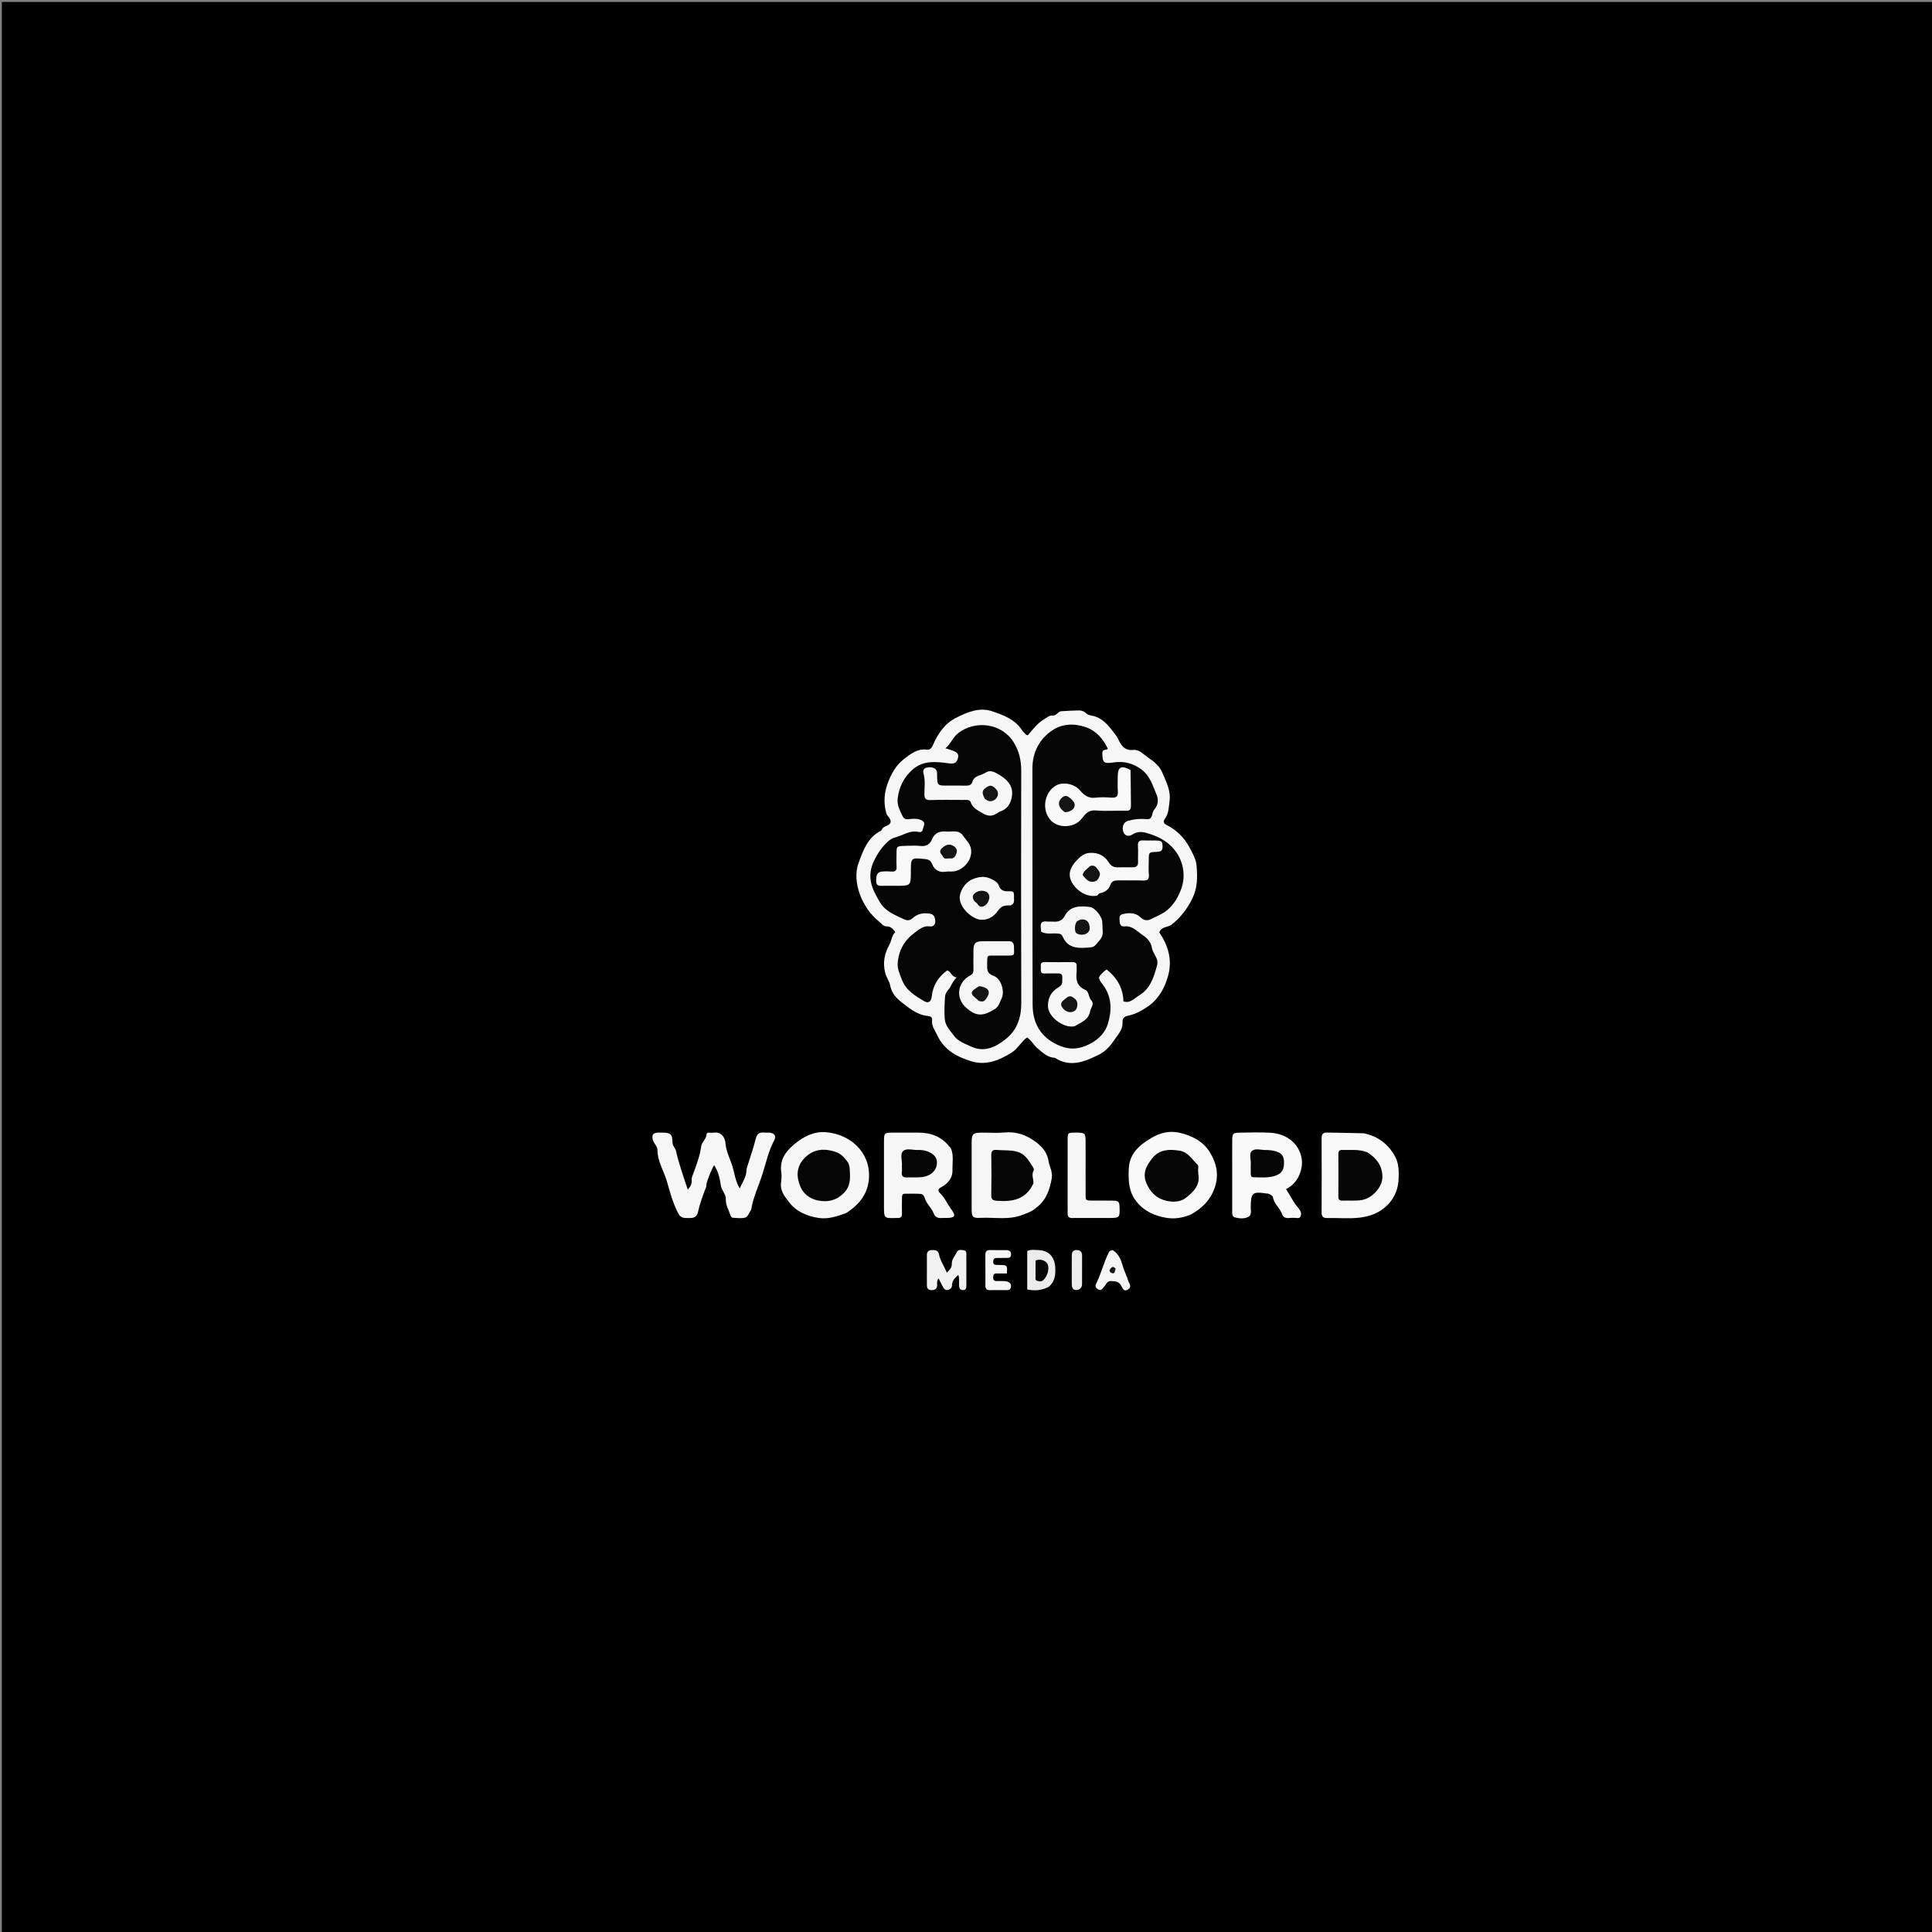 <svg version="1.1" id="Layer_1" xmlns="http://www.w3.org/2000/svg" xmlns:xlink="http://www.w3.org/1999/xlink" x="0px" y="0px"
	 width="100%" viewBox="0 0 2160 2160" enable-background="new 0 0 2160 2160" xml:space="preserve">
<rect x="0" y="0" width="2160" height="2160" fill="#808080" stroke="none"/>
<path fill="#000000" opacity="1" stroke="none" 
	d="
M1258,2162 
	C838.715,2162 420.43,2162 2.072,2162 
	C2.072,1442.131 2.072,722.263 2.072,2.197 
	C721.786,2.197 1441.571,2.197 2161.678,2.197 
	C2161.678,722 2161.678,1442 2161.678,2162 
	C1860.928,2162 1559.964,2162 1258,2162 
z"/>
<path fill="#F6F6F6" opacity="1" stroke="none" 
	d="
M1185.858,795.201 
	C1192.939,794.643 1199.254,794.489 1205.566,794.283 
	C1208.668,794.182 1211.478,794.869 1213.831,796.998 
	C1215.334,798.357 1216.967,799.459 1219.038,799.76 
	C1233.026,801.793 1240.27,812.426 1247.912,822.504 
	C1249.093,824.06 1249.924,825.901 1250.791,827.672 
	C1254.133,834.508 1258.135,839.413 1267.207,838.432 
	C1273.74,837.725 1278.569,843.564 1283.568,846.895 
	C1289.822,851.062 1296.604,856.773 1299.309,863.391 
	C1303.471,873.574 1309.285,883.7 1307.563,895.943 
	C1306.602,902.775 1306.722,909.49 1302.392,915.371 
	C1300.322,918.183 1300.607,920.535 1304.347,922.406 
	C1315.349,927.912 1324.067,936.563 1329.667,947.053 
	C1333.08,953.448 1337.228,960.421 1337.808,967.995 
	C1338.739,980.162 1339.076,991.949 1333.335,1003.943 
	C1327.594,1015.939 1320.101,1025.544 1309.961,1033.658 
	C1305.676,1037.088 1298.608,1035.588 1296.118,1042.477 
	C1305.821,1056.665 1310.83,1072.716 1306.125,1090.381 
	C1302.347,1104.568 1295.21,1117.286 1282.842,1125.637 
	C1276.728,1129.766 1269.905,1133.68 1262.43,1135.246 
	C1257.591,1136.26 1254.727,1137.564 1254.98,1143.437 
	C1255.329,1151.531 1249.248,1157.386 1245.289,1163.48 
	C1241.195,1169.782 1235.129,1175.947 1228.474,1179.212 
	C1212.898,1186.853 1196.526,1193.886 1179.321,1182.622 
	C1171.014,1182.391 1165.636,1176.654 1159.841,1171.941 
	C1155.63,1168.517 1153.292,1163.171 1148.225,1159.885 
	C1141.698,1164.574 1138.063,1172.343 1131.023,1176.802 
	C1117.185,1185.567 1102.22,1191.451 1086.264,1186.604 
	C1070.492,1181.812 1055.722,1174.345 1047.974,1157.599 
	C1045.339,1151.906 1041.168,1147.161 1042.09,1140.302 
	C1042.492,1137.308 1039.926,1136.043 1037.678,1135.876 
	C1029.058,1135.236 1021.637,1130.892 1015.35,1126.157 
	C1007.049,1119.905 997.651,1114.029 995.281,1101.861 
	C994.379,1097.23 990.941,1092.656 989.659,1087.586 
	C986.838,1076.435 988.749,1066.116 994.351,1056.203 
	C996.914,1051.67 996.798,1045.895 1000.906,1042.158 
	C998.413,1038.162 995.613,1035.625 990.769,1035.649 
	C987.159,1035.667 985.26,1032.142 982.698,1030.168 
	C964.415,1016.076 951.983,986.175 959.865,964.841 
	C965.017,950.899 969.956,936.276 984.828,928.815 
	C985.347,928.554 985.74,927.861 985.994,927.283 
	C987.907,922.939 994.496,923.779 995.623,919.338 
	C996.639,915.334 991.933,912.986 990.836,908.94 
	C987.386,896.22 988.671,884.728 993.706,872.48 
	C997.621,862.958 1002.713,854.763 1010.477,848.771 
	C1017.756,843.154 1025.314,836.854 1035.864,838.087 
	C1039.219,838.479 1041.312,837.115 1042.985,833.171 
	C1048.337,820.556 1056.074,809.104 1068.519,802.71 
	C1081.085,796.254 1094.961,790.43 1109.089,795.162 
	C1121.693,799.384 1134.868,804.233 1142.79,816.598 
	C1144.012,818.506 1145.917,819.981 1147.543,821.62 
	C1147.743,821.821 1148.174,821.792 1149.096,822.014 
	C1154.464,815.939 1159.375,808.976 1166.799,804.468 
	C1170.202,802.401 1172.998,799.58 1177.44,799.894 
	C1180.791,800.13 1182.235,796.505 1185.858,795.201 
z"/>
<path fill="#F6F6F6" opacity="1" stroke="none" 
	d="
M806.71,1268.519 
	C809.883,1271.547 810.842,1275.061 811.091,1278.156 
	C811.947,1288.77 817.598,1297.833 819.957,1307.877 
	C821.586,1314.81 822.941,1321.717 826.997,1328.63 
	C830.202,1321.644 834.401,1315.763 834.609,1308.233 
	C834.654,1306.609 835.237,1304.976 835.724,1303.395 
	C838.81,1293.378 842.412,1283.488 844.873,1273.322 
	C846.292,1267.458 849.158,1265.644 854.629,1266.252 
	C856.604,1266.471 858.643,1266.107 860.617,1266.33 
	C865.95,1266.932 868.132,1270.109 865.514,1275.023 
	C859.329,1286.635 856.533,1299.531 852.7,1311.792 
	C848.792,1324.289 843.079,1336.232 840.422,1349.123 
	C840.155,1350.422 840.135,1351.899 839.471,1352.964 
	C837.628,1355.919 836.035,1360.306 833.374,1361.182 
	C829.173,1362.564 824.176,1361.667 819.527,1361.48 
	C817.66,1361.405 816.884,1359.629 816.386,1358.042 
	C814.614,1352.394 811.205,1347.3 811.518,1340.938 
	C811.804,1335.13 806.726,1331.071 805.895,1325.251 
	C804.776,1317.417 802.946,1309.521 798.403,1302.685 
	C795.555,1307.077 790.176,1320.557 789.771,1324.313 
	C789.665,1325.301 789.761,1326.374 789.404,1327.263 
	C785.727,1336.425 782.535,1345.758 780.233,1355.347 
	C778.476,1362.665 773.041,1361.719 767.724,1361.757 
	C762.754,1361.792 760.266,1360.641 757.553,1355.185 
	C752.057,1344.132 748.866,1332.211 745.596,1320.797 
	C742.237,1309.07 734.968,1298.42 735.054,1285.5 
	C735.079,1281.646 730.718,1278.258 729.775,1273.898 
	C728.672,1268.795 730.007,1266.665 735.16,1266.309 
	C736.818,1266.194 738.49,1266.278 740.156,1266.288 
	C749.401,1266.34 751.783,1267.772 751.8,1276.877 
	C751.808,1281.239 754.955,1283.143 755.735,1286.62 
	C759.032,1301.33 764.143,1315.511 768.937,1329.957 
	C771.638,1326.834 773.809,1323.829 773.274,1319.312 
	C773.02,1317.161 774.108,1314.763 774.901,1312.59 
	C778.598,1302.462 782.525,1292.397 783.94,1281.618 
	C784.611,1276.508 789.775,1273.507 789.938,1268.161 
	C789.986,1266.606 791.544,1266.125 792.914,1266.336 
	C797.354,1267.019 802.144,1264.602 806.71,1268.519 
z"/>
<path fill="#F6F6F6" opacity="1" stroke="none" 
	d="
M1158.305,1350.412 
	C1153.554,1354.573 1148.558,1356.151 1143.316,1358.199 
	C1127.699,1364.301 1111.836,1360.78 1096.136,1361.583 
	C1087.449,1362.028 1086.333,1360.486 1086.312,1351.944 
	C1086.251,1326.971 1086.248,1301.999 1086.312,1277.027 
	C1086.335,1267.772 1087.88,1266.364 1097.528,1266.302 
	C1106.185,1266.246 1114.904,1266.942 1123.483,1266.123 
	C1133.9,1265.128 1143.832,1267.792 1151.972,1272.719 
	C1161.192,1278.299 1170.218,1285.365 1172.288,1298.082 
	C1173.313,1304.379 1177.101,1310.295 1175.914,1317.101 
	C1173.69,1329.851 1169.903,1341.839 1158.305,1350.412 
z"/>
<path fill="#F9F9F9" opacity="1" stroke="none" 
	d="
M1451.352,1350.27 
	C1453.092,1352.778 1454.647,1354.529 1454.549,1357.114 
	C1454.432,1360.212 1453.618,1362.177 1449.856,1361.761 
	C1446.894,1361.434 1443.848,1361.488 1440.871,1361.748 
	C1436.997,1362.086 1434.426,1360.647 1433.185,1356.995 
	C1430.959,1350.446 1424.525,1346.259 1423.325,1339.071 
	C1422.912,1336.599 1420.29,1335.696 1418.23,1334.638 
	C1417.675,1334.354 1416.92,1334.474 1416.261,1334.376 
	C1400.022,1331.952 1398.476,1333.333 1398.339,1349.965 
	C1398.308,1353.814 1399.794,1358.619 1395.24,1360.704 
	C1390.63,1362.815 1385.314,1362.332 1380.557,1361.071 
	C1377.163,1360.172 1377.617,1356.352 1377.621,1353.335 
	C1377.643,1337.341 1377.631,1321.346 1377.631,1305.352 
	C1377.631,1295.022 1377.525,1284.691 1377.669,1274.363 
	C1377.767,1267.268 1378.64,1266.41 1385.75,1266.336 
	C1397.411,1266.215 1409.112,1265.711 1420.728,1266.446 
	C1437.143,1267.484 1452.368,1277.303 1455.312,1295.53 
	C1456.925,1305.519 1452.574,1322.215 1437.775,1329.422 
	C1442.362,1336.109 1445.488,1343.576 1451.352,1350.27 
z"/>
<path fill="#F6F6F6" opacity="1" stroke="none" 
	d="
M1025.736,1266.29 
	C1040.617,1266.129 1052.453,1270.634 1061.326,1281.775 
	C1061.948,1282.555 1062.859,1283.194 1063.229,1284.07 
	C1066.572,1291.971 1064.589,1300.442 1064.882,1308.519 
	C1065.167,1316.38 1060.018,1323.439 1052.328,1327.264 
	C1048.492,1329.172 1048.38,1331.489 1051.073,1334.074 
	C1056.616,1339.395 1059.391,1346.596 1063.937,1352.63 
	C1069.004,1359.355 1067.348,1361.482 1059.049,1361.7 
	C1056.72,1361.761 1054.372,1361.532 1052.061,1361.747 
	C1048.151,1362.111 1045.111,1360.051 1044.027,1357.005 
	C1041.672,1350.384 1035.751,1345.947 1033.821,1339.281 
	C1033.054,1336.634 1031.513,1334.945 1029.203,1334.805 
	C1023.247,1334.444 1017.257,1334.49 1011.286,1334.617 
	C1008.634,1334.673 1008.435,1336.947 1008.419,1338.984 
	C1008.371,1344.977 1008.298,1350.971 1008.399,1356.962 
	C1008.456,1360.34 1007.025,1361.901 1003.656,1361.704 
	C1002.992,1361.666 1002.324,1361.687 1001.659,1361.712 
	C988.51,1362.21 988.295,1362.011 988.292,1348.888 
	C988.287,1324.583 988.253,1300.279 988.31,1275.975 
	C988.331,1266.785 988.762,1266.387 997.812,1266.308 
	C1006.8,1266.229 1015.79,1266.29 1025.736,1266.29 
z"/>
<path fill="#F8F8F8" opacity="1" stroke="none" 
	d="
M1524.624,1267.03 
	C1541.048,1270.383 1552.344,1279.476 1559.785,1293.114 
	C1563.945,1300.742 1564.013,1309.552 1563.647,1318.094 
	C1563.016,1332.812 1556.526,1344.446 1544.389,1352.867 
	C1536.99,1358 1528.26,1360.407 1519.781,1361.364 
	C1507.965,1362.698 1495.882,1361.531 1483.922,1361.783 
	C1479.074,1361.885 1477.551,1359.989 1477.572,1355.356 
	C1477.692,1327.768 1477.694,1300.179 1477.571,1272.591 
	C1477.55,1267.909 1479.178,1266.098 1483.975,1266.224 
	C1497.252,1266.573 1510.538,1266.564 1524.624,1267.03 
z"/>
<path fill="#F7F7F7" opacity="1" stroke="none" 
	d="
M945.918,1356.28 
	C935.613,1359.974 926.004,1363.217 915.566,1361.71 
	C901.878,1359.734 889.753,1354.391 881.448,1343.116 
	C879.219,1340.089 876.61,1336.91 874.996,1333.325 
	C873.508,1330.022 872.679,1326.608 873.136,1322.834 
	C873.613,1318.892 874.077,1314.791 873.512,1310.911 
	C871.54,1297.359 877.501,1288.151 887.572,1279.658 
	C898.228,1270.673 909.788,1264.668 923.529,1265.831 
	C950.13,1268.081 972.7,1287.506 971.585,1316.098 
	C970.894,1333.823 961.151,1346.559 945.918,1356.28 
z"/>
<path fill="#F8F8F8" opacity="1" stroke="none" 
	d="
M1331.262,1357.919 
	C1321.853,1361.822 1312.613,1363.065 1303.617,1361.486 
	C1290.934,1359.259 1279.534,1354.431 1270.813,1343.63 
	C1261.924,1332.621 1261.487,1320.639 1261.915,1307.566 
	C1262.503,1289.655 1273.609,1280.358 1287.377,1272.17 
	C1297.339,1266.246 1307.867,1263.93 1318.865,1266.467 
	C1332.712,1269.663 1345.358,1276.118 1352.894,1288.659 
	C1360.216,1300.845 1363.097,1313.977 1357.873,1328.453 
	C1353.009,1341.932 1343.936,1350.892 1331.262,1357.919 
z"/>
<path fill="#F5F5F5" opacity="1" stroke="none" 
	d="
M1204.581,1361.719 
	C1202.318,1361.718 1200.975,1361.612 1199.654,1361.735 
	C1195.476,1362.126 1193.365,1360.464 1193.606,1356.089 
	C1193.733,1353.763 1193.61,1351.424 1193.61,1349.092 
	C1193.608,1324.098 1193.556,1299.104 1193.641,1274.11 
	C1193.667,1266.451 1193.84,1266.447 1201.459,1266.285 
	C1202.791,1266.256 1204.127,1266.235 1205.458,1266.289 
	C1212.591,1266.578 1213.575,1267.375 1213.677,1274.405 
	C1213.835,1285.4 1213.719,1296.399 1213.719,1307.397 
	C1213.72,1316.728 1213.662,1326.059 1213.739,1335.39 
	C1213.795,1342.146 1213.873,1342.2 1220.948,1342.265 
	C1228.279,1342.333 1235.612,1342.198 1242.942,1342.303 
	C1250.918,1342.418 1251.512,1343.067 1251.719,1350.721 
	C1251.996,1361.016 1251.44,1361.664 1241.502,1361.707 
	C1229.505,1361.76 1217.508,1361.719 1204.581,1361.719 
z"/>
<path fill="#F1F1F1" opacity="1" stroke="none" 
	d="
M1043.552,1397.604 
	C1047.615,1397.496 1049.282,1399.788 1049.809,1402.386 
	C1051.266,1409.57 1055.537,1415.382 1058.566,1422.864 
	C1061.789,1419.6 1064.335,1417.157 1064.154,1412.768 
	C1063.95,1407.802 1067.734,1404.359 1069.565,1400.163 
	C1071.129,1396.579 1074.55,1397.524 1077.424,1397.778 
	C1080.783,1398.074 1080.373,1400.872 1080.385,1403.11 
	C1080.441,1414.421 1080.413,1425.732 1080.409,1437.043 
	C1080.408,1439.875 1080.158,1442.602 1076.281,1442.33 
	C1072.701,1442.079 1072.395,1439.448 1072.236,1436.619 
	C1072.037,1433.09 1072.942,1429.475 1071.359,1425.36 
	C1067.9,1428.795 1064.38,1431.445 1064.401,1436.754 
	C1064.413,1439.654 1062.284,1441.7 1059.492,1442.192 
	C1056.285,1442.756 1054.931,1440.174 1053.691,1437.77 
	C1052.359,1435.186 1051.021,1432.606 1049.262,1429.204 
	C1047.108,1432.305 1047.868,1434.879 1047.758,1437.224 
	C1047.574,1441.135 1045.144,1442.271 1041.794,1442.368 
	C1038.124,1442.474 1036.259,1440.684 1036.262,1436.967 
	C1036.275,1425.656 1036.275,1414.345 1036.266,1403.034 
	C1036.263,1398.579 1038.947,1397.396 1043.552,1397.604 
z"/>
<path fill="#F6F6F6" opacity="1" stroke="none" 
	d="
M1125.741,1397.638 
	C1130.053,1398.108 1130.655,1400.502 1130.236,1403.448 
	C1129.764,1406.77 1127.062,1406.282 1124.838,1406.352 
	C1121.188,1406.466 1117.533,1406.381 1113.881,1406.45 
	C1111.385,1406.497 1110.598,1408.076 1110.422,1410.337 
	C1110.23,1412.814 1111.327,1414.03 1113.7,1414.174 
	C1115.355,1414.274 1117.018,1414.241 1118.676,1414.288 
	C1126.186,1414.498 1126.186,1414.501 1125.703,1423.744 
	C1121.996,1423.744 1118.151,1423.796 1114.308,1423.727 
	C1111.335,1423.674 1110.364,1425.128 1110.358,1427.966 
	C1110.352,1430.771 1111.234,1432.312 1114.239,1432.26 
	C1117.226,1432.209 1120.227,1432.116 1123.201,1432.326 
	C1128.3,1432.686 1130.763,1434.908 1130.334,1438.526 
	C1129.821,1442.846 1126.507,1442.362 1123.537,1442.372 
	C1117.892,1442.392 1112.245,1442.28 1106.602,1442.407 
	C1103.233,1442.483 1101.707,1440.964 1101.702,1437.713 
	C1101.682,1426.092 1101.684,1414.47 1101.648,1402.849 
	C1101.637,1399.196 1103.13,1397.436 1107.036,1397.572 
	C1113.006,1397.779 1118.989,1397.625 1125.741,1397.638 
z"/>
<path fill="#ECECEC" opacity="1" stroke="none" 
	d="
M1172.418,1438.77 
	C1164.419,1442.802 1156.68,1443.326 1148.475,1441.661 
	C1148.475,1427.179 1148.475,1412.931 1148.475,1398.643 
	C1152.734,1396.671 1157.122,1397.501 1161.331,1397.657 
	C1173.034,1398.09 1179.392,1405.75 1179.83,1417.669 
	C1180.125,1425.668 1179.407,1432.781 1172.418,1438.77 
z"/>
<path fill="#F5F5F5" opacity="1" stroke="none" 
	d="
M1244.073,1397.643 
	C1250.759,1401.766 1253.319,1408.569 1255.045,1414.756 
	C1256.712,1420.729 1259.672,1426.058 1261.358,1431.923 
	C1262.305,1435.217 1265.884,1438.467 1261.349,1441.545 
	C1256.241,1445.012 1254.726,1439.491 1253.388,1437.162 
	C1250.669,1432.431 1246.901,1432.566 1242.459,1432.239 
	C1237.418,1431.867 1236.891,1436.183 1234.403,1438.479 
	C1232.452,1440.279 1231.572,1444.064 1227.354,1441.35 
	C1223.674,1438.982 1224.783,1436.729 1226.169,1433.822 
	C1231.369,1422.92 1234.141,1411.038 1239.656,1400.239 
	C1240.588,1398.414 1241.758,1397.932 1244.073,1397.643 
z"/>
<path fill="#ECECEC" opacity="1" stroke="none" 
	d="
M1198.234,1423.787 
	C1198.24,1416.532 1198.18,1410.229 1198.279,1403.928 
	C1198.336,1400.324 1199.223,1397.339 1203.882,1397.557 
	C1207.991,1397.748 1209.81,1399.743 1209.784,1403.823 
	C1209.715,1414.437 1209.742,1425.052 1209.761,1435.666 
	C1209.769,1439.722 1207.146,1441.888 1203.769,1442.227 
	C1199.508,1442.655 1198.29,1439.383 1198.25,1435.686 
	C1198.211,1432.038 1198.237,1428.389 1198.234,1423.787 
z"/>
<path fill="#060606" opacity="1" stroke="none" 
	d="
M1232.408,841.202 
	C1232.507,853.049 1233.821,853.984 1245.206,852.382 
	C1256.318,850.819 1266.15,853.025 1275.693,859.94 
	C1285.894,867.333 1288.798,878.462 1293.17,888.706 
	C1295.112,893.257 1295.185,899.852 1290.742,904.746 
	C1288.969,906.698 1288.554,909.489 1287.811,912.051 
	C1287.003,914.835 1285.143,916.168 1281.828,915.828 
	C1274.843,915.11 1267.904,915.804 1261.094,917.656 
	C1256.282,918.965 1253.84,924.876 1255.977,930.268 
	C1257.54,934.214 1261.501,935.842 1265.987,932.991 
	C1273.099,928.473 1279.171,930.202 1286.578,932.714 
	C1297.265,936.339 1305.988,941.372 1313.224,950.272 
	C1322.967,962.257 1325.979,979.096 1320.675,993.669 
	C1317.219,1003.164 1312.459,1011.266 1304.718,1017.715 
	C1299.352,1022.187 1292.778,1024.494 1286.721,1027.608 
	C1283.405,1029.313 1279.282,1029.682 1275.21,1025.64 
	C1270.89,1021.352 1264.429,1020.145 1257.704,1021.467 
	C1253.963,1022.203 1251.35,1022.451 1251.598,1027.104 
	C1251.818,1031.219 1251.575,1036.281 1257.168,1035.711 
	C1266.385,1034.771 1271.489,1041.601 1277.815,1045.667 
	C1282.55,1048.711 1286.849,1053.319 1287.851,1059.714 
	C1288.904,1066.444 1295.734,1071.447 1293.659,1079.153 
	C1290.073,1092.471 1285.936,1105.79 1273.183,1113.146 
	C1268.207,1116.016 1263.859,1122.101 1256.011,1119.548 
	C1255.635,1104.88 1248.924,1093.16 1237.305,1083.932 
	C1236.38,1084.557 1235.508,1084.993 1234.827,1085.633 
	C1227.461,1092.557 1226.919,1092.988 1232.869,1100.739 
	C1243.388,1114.441 1243.086,1130.043 1238.62,1144.633 
	C1235.075,1156.216 1225.566,1164.72 1213.154,1169.515 
	C1202.512,1173.626 1193.292,1173.09 1182.956,1168.42 
	C1163.136,1159.467 1154.553,1143.718 1154.481,1123.236 
	C1154.171,1035.305 1154.469,947.373 1154.251,859.442 
	C1154.205,840.973 1162.059,826.282 1176.454,816.536 
	C1187.093,809.333 1200.412,808.376 1213.473,812.829 
	C1225.735,817.009 1233.105,825.841 1238.595,837.067 
	C1237.128,839.161 1233.152,836.945 1232.408,841.202 
z"/>
<path fill="#050505" opacity="1" stroke="none" 
	d="
M1062.071,1104.163 
	C1064.212,1099.979 1065.992,1096.471 1069.508,1092.699 
	C1063.748,1092.299 1063.564,1086.442 1059.073,1084.88 
	C1048.969,1092.046 1042.99,1101.761 1041.641,1114.288 
	C1041.033,1119.936 1037.963,1122.101 1033.183,1119.295 
	C1022.85,1113.228 1012.71,1107.185 1008.061,1094.647 
	C1005.878,1088.758 1003.195,1083.428 1003.645,1076.957 
	C1004.657,1062.394 1011.282,1050.983 1022.942,1042.517 
	C1027.898,1038.918 1032.549,1034.631 1039.805,1035.745 
	C1043.443,1036.303 1046.077,1033.364 1045.592,1029.297 
	C1045.17,1025.76 1044.677,1022.386 1039.711,1021.525 
	C1032.329,1020.246 1025.567,1021.658 1020.392,1026.458 
	C1016.78,1029.81 1013.38,1029.067 1010.501,1027.661 
	C1000.626,1022.837 989.982,1019.234 983.762,1008.737 
	C974.661,993.379 968.277,980.041 977.705,961.212 
	C981.572,953.489 986.135,946.91 992.354,941.136 
	C994.853,938.817 997.489,937.148 1000.716,936.309 
	C1009.46,934.035 1017.172,927.831 1027.163,930.159 
	C1031.878,931.257 1031.56,926.772 1032.75,923.728 
	C1034.27,919.84 1032.656,918.059 1029.603,916.74 
	C1025.145,914.815 1020.332,915.346 1015.792,915.846 
	C1011.574,916.311 1010.072,914.622 1008.45,911.209 
	C1005.622,905.259 1002.756,899.566 1003.621,892.595 
	C1005.197,879.89 1010.381,869.262 1019.992,860.649 
	C1032.205,849.704 1046.532,851.519 1060.876,853.426 
	C1066.917,854.229 1069.517,852.992 1071.008,847.57 
	C1072.189,843.277 1070.392,840.933 1064.377,838.943 
	C1062.288,838.252 1060.19,837.587 1056.959,836.543 
	C1063.285,831.374 1065.203,824.264 1071.553,819.426 
	C1090.854,804.721 1120.438,808.736 1133.403,830.036 
	C1139.52,840.086 1141.745,850.278 1141.727,861.707 
	C1141.583,948.358 1141.492,1035.01 1141.787,1121.66 
	C1141.843,1137.859 1136.951,1151.65 1124.543,1161.589 
	C1113.368,1170.542 1100.701,1177.061 1085.562,1170.019 
	C1078.709,1166.832 1070.954,1164.123 1066.649,1158.118 
	C1062.513,1152.351 1056.772,1147.167 1056.21,1138.847 
	C1055.649,1130.531 1055.948,1122.37 1056.598,1114.124 
	C1056.914,1110.124 1059.439,1107.623 1062.071,1104.163 
z"/>
<path fill="#050505" opacity="1" stroke="none" 
	d="
M1155.425,1322.956 
	C1146.896,1341.417 1131.676,1343.794 1114.424,1342.475 
	C1109.666,1342.111 1108.161,1340.887 1108.252,1336.099 
	C1108.53,1321.444 1108.489,1306.778 1108.271,1292.121 
	C1108.204,1287.647 1109.056,1285.133 1114.219,1285.636 
	C1121.435,1286.339 1128.599,1285.577 1135.96,1287.271 
	C1146.24,1289.636 1150.052,1297.57 1154.958,1304.911 
	C1155.629,1305.917 1156.125,1307.836 1155.62,1308.7 
	C1152.938,1313.295 1155.54,1317.735 1155.425,1322.956 
z"/>
<path fill="#060606" opacity="1" stroke="none" 
	d="
M1398.336,1303.872 
	C1398.336,1302.582 1398.301,1302.246 1398.341,1301.918 
	C1398.969,1296.735 1395.879,1290.041 1399.802,1286.696 
	C1403.508,1283.535 1410.023,1285.802 1415.293,1285.743 
	C1418.576,1285.705 1421.961,1286.047 1425.138,1286.857 
	C1432.62,1288.764 1435.331,1291.795 1435.553,1299.198 
	C1435.794,1307.234 1433.174,1311.72 1426.705,1314.172 
	C1418.384,1317.325 1409.692,1316.255 1401.104,1316.168 
	C1399.119,1316.148 1398.369,1314.678 1398.367,1312.804 
	C1398.365,1310.146 1398.347,1307.487 1398.336,1303.872 
z"/>
<path fill="#060606" opacity="1" stroke="none" 
	d="
M1016.228,1316.321 
	C1010.565,1316.828 1007.368,1315.82 1008.291,1309.954 
	C1008.649,1307.679 1008.201,1305.289 1008.378,1302.971 
	C1008.802,1297.426 1005.894,1290.237 1009.866,1286.761 
	C1013.689,1283.415 1020.722,1285.916 1026.339,1285.708 
	C1029.995,1285.572 1033.547,1285.953 1037.082,1287.329 
	C1043.86,1289.969 1047.747,1294.065 1047.526,1300.159 
	C1047.305,1306.225 1044.185,1310.82 1038.711,1313.641 
	C1033.172,1316.495 1027.163,1316.388 1021.168,1316.323 
	C1019.836,1316.309 1018.503,1316.321 1016.228,1316.321 
z"/>
<path fill="#060606" opacity="1" stroke="none" 
	d="
M1528.827,1288.385 
	C1539.363,1295.075 1545.587,1303.885 1545.56,1315.903 
	C1545.536,1327.258 1534.292,1339.439 1522.97,1341.552 
	C1515.685,1342.912 1508.363,1342.013 1501.066,1342.332 
	C1497.804,1342.475 1496.275,1341.282 1496.299,1337.76 
	C1496.413,1321.786 1496.384,1305.811 1496.32,1289.837 
	C1496.308,1286.864 1497.565,1285.599 1500.471,1285.685 
	C1509.713,1285.96 1519.118,1284.457 1528.827,1288.385 
z"/>
<path fill="#050505" opacity="1" stroke="none" 
	d="
M914.132,1342.089 
	C901.014,1339.032 894.708,1330.287 892.347,1318.719 
	C890.111,1307.763 894.257,1298.424 902.905,1291.577 
	C910.629,1285.463 919.826,1284.192 929.248,1286.46 
	C938.501,1288.687 941.758,1291.075 947.684,1299.144 
	C950.008,1302.308 949.921,1306.435 950.154,1310.199 
	C950.664,1318.417 950.363,1326.477 944.15,1333.061 
	C936.067,1341.624 926.34,1344.575 914.132,1342.089 
z"/>
<path fill="#050505" opacity="1" stroke="none" 
	d="
M1339.65,1310.534 
	C1339.655,1311.735 1339.599,1312.078 1339.663,1312.398 
	C1342.22,1325.141 1334.176,1332.618 1325.604,1339.341 
	C1320.88,1343.047 1314.254,1343.9 1308.665,1343.277 
	C1297.307,1342.013 1288.832,1336.864 1282.89,1325.464 
	C1276.04,1312.321 1281.648,1303.045 1288.786,1294.302 
	C1296.369,1285.015 1307.52,1284.619 1318.901,1286.51 
	C1328.534,1288.109 1332.632,1296.254 1338.74,1301.996 
	C1340.718,1303.856 1338.974,1307.118 1339.65,1310.534 
z"/>
<path fill="#060606" opacity="1" stroke="none" 
	d="
M1157.811,1409.43 
	C1162.665,1406.596 1170.147,1409.614 1171.523,1414.083 
	C1173.282,1419.798 1170.719,1426.85 1166.74,1430.892 
	C1164.217,1433.455 1161.993,1432.538 1159.625,1432.004 
	C1156.971,1431.406 1157.806,1428.898 1157.775,1427.101 
	C1157.678,1421.496 1157.744,1415.889 1157.811,1409.43 
z"/>
<path fill="#141414" opacity="1" stroke="none" 
	d="
M1247.279,1418.561 
	C1246.265,1421.054 1246.532,1425.029 1242.526,1423.122 
	C1241.109,1422.448 1239.846,1420.643 1240.968,1419.14 
	C1242.412,1417.207 1244.294,1414.554 1247.279,1418.561 
z"/>
<path fill="#F9F9F9" opacity="1" stroke="none" 
	d="
M1263.972,860.903 
	C1264.295,874.749 1264.179,887.712 1264.412,900.67 
	C1264.488,904.859 1263.385,906.532 1258.893,906.421 
	C1247.6,906.14 1236.232,907.059 1225.017,906.086 
	C1216.801,905.373 1213.257,910.15 1209.221,915.369 
	C1201.213,925.724 1183.313,926.505 1174.598,916.949 
	C1164.169,905.513 1167.451,885.477 1180.97,878.046 
	C1188.697,873.799 1201.393,876.475 1207.307,883.495 
	C1211.877,888.92 1216.919,892.888 1224.909,891.824 
	C1230.787,891.042 1236.867,891.419 1242.831,891.747 
	C1247.832,892.022 1250.139,890.586 1249.758,885.134 
	C1249.342,879.181 1249.607,873.175 1249.677,867.194 
	C1249.792,857.425 1253.901,855.338 1263.972,860.903 
z"/>
<path fill="#F8F8F8" opacity="1" stroke="none" 
	d="
M1226.542,1001.317 
	C1213.48,1003.942 1200.399,993.293 1196.931,983.251 
	C1193.923,974.544 1198.511,967.495 1203.832,961.855 
	C1207.395,958.077 1211.64,953.964 1218.074,953.555 
	C1227.671,952.945 1234.891,956.549 1239.777,964.359 
	C1242.26,968.329 1245.203,969.772 1249.536,969.691 
	C1255.186,969.585 1260.839,969.613 1266.49,969.675 
	C1270.633,969.72 1272.502,967.903 1272.371,963.644 
	C1272.188,957.666 1272.653,951.655 1272.231,945.701 
	C1271.871,940.629 1274.006,939.331 1278.58,939.606 
	C1283.217,939.886 1287.891,939.518 1292.537,939.706 
	C1299.136,939.973 1299.498,940.698 1299.748,946.343 
	C1299.978,951.541 1297.226,952.246 1292.976,952.409 
	C1284.412,952.738 1284.399,952.921 1284.348,961.036 
	C1284.312,966.687 1283.947,972.374 1284.45,977.981 
	C1284.954,983.607 1282.456,984.588 1277.584,984.42 
	C1268.618,984.113 1259.632,984.462 1250.66,984.274 
	C1246.678,984.191 1242.992,984.837 1241.631,988.809 
	C1239.533,994.933 1235.125,997.541 1229.286,998.801 
	C1228.484,998.974 1227.9,1000.159 1226.542,1001.317 
z"/>
<path fill="#F7F7F7" opacity="1" stroke="none" 
	d="
M1187.57,1098.761 
	C1187.643,1096.286 1187.551,1094.613 1187.669,1092.956 
	C1187.915,1089.492 1186.276,1088.229 1182.938,1088.314 
	C1177.944,1088.442 1172.934,1088.136 1167.95,1088.388 
	C1163.195,1088.628 1163.49,1085.55 1163.687,1082.52 
	C1163.879,1079.55 1162.207,1075.52 1167.916,1075.619 
	C1178.24,1075.798 1188.57,1075.719 1198.896,1075.642 
	C1202.107,1075.618 1203.952,1076.595 1203.699,1080.182 
	C1203.536,1082.503 1203.909,1084.872 1203.635,1087.171 
	C1202.612,1095.753 1204.338,1102.724 1213.179,1106.589 
	C1217.929,1108.666 1216.616,1114.746 1219.888,1118.185 
	C1224.009,1122.516 1219.552,1126.418 1218.754,1130.68 
	C1216.914,1140.509 1208.828,1142.779 1202.168,1146.988 
	C1201.385,1147.483 1200.278,1147.551 1199.304,1147.642 
	C1188.44,1148.66 1171.309,1136.968 1171.597,1124.047 
	C1171.791,1115.329 1175.407,1108.735 1182.727,1104.257 
	C1184.769,1103.007 1186.731,1101.981 1187.57,1098.761 
z"/>
<path fill="#F5F5F5" opacity="1" stroke="none" 
	d="
M1163.916,1041.604 
	C1163.676,1039.375 1163.804,1038.028 1163.619,1036.724 
	C1162.845,1031.271 1165.49,1029.661 1170.472,1030.273 
	C1172.433,1030.513 1174.458,1030.192 1176.438,1030.334 
	C1182.504,1030.77 1187.051,1030.33 1190.701,1023.502 
	C1196.546,1012.569 1207.893,1012.662 1218.641,1013.998 
	C1224.025,1014.668 1231.853,1024.45 1232.301,1030.311 
	C1232.594,1034.142 1232.701,1038.106 1232.866,1041.852 
	C1233.167,1048.709 1228.688,1051.651 1225.464,1055.878 
	C1222.38,1059.922 1217.696,1059.191 1213.627,1059.553 
	C1203.023,1060.498 1193.1,1058.566 1188.374,1047.673 
	C1186.717,1043.855 1184.709,1043.868 1181.725,1043.654 
	C1175.866,1043.235 1169.864,1044.935 1163.916,1041.604 
z"/>
<path fill="#F8F8F8" opacity="1" stroke="none" 
	d="
M1012.225,945.664 
	C1018.509,945.664 1023.899,945.113 1029.125,945.805 
	C1035.418,946.639 1039.854,943.602 1041.775,938.835 
	C1045.001,930.826 1050.678,929.075 1058.131,929.678 
	C1064.492,930.192 1071.81,927.34 1076.516,934.098 
	C1079.824,938.851 1084.463,942.939 1085.55,948.946 
	C1087.857,961.69 1075.685,975.084 1062.704,974.385 
	C1060.73,974.279 1058.703,974.301 1056.76,974.624 
	C1049.765,975.79 1044.454,972.034 1042.396,966.592 
	C1040.524,961.643 1037.72,960.76 1033.732,960.372 
	C1018.348,958.876 1018.345,958.914 1018.344,974.244 
	C1018.344,990.337 1018.344,990.337 1001.923,990.337 
	C996.606,990.337 991.286,990.238 985.972,990.368 
	C982.199,990.461 979.65,989.872 979.566,985.103 
	C979.446,978.262 980.8,975.053 985.675,974.466 
	C989.28,974.032 992.99,974.126 996.626,974.382 
	C1000.746,974.671 1002.709,973.476 1002.4,968.939 
	C1002.063,963.977 1002.294,958.974 1002.333,953.989 
	C1002.394,946.007 1002.413,946.007 1012.225,945.664 
z"/>
<path fill="#F6F6F6" opacity="1" stroke="none" 
	d="
M1117.435,907.47 
	C1109.13,913.448 1105.068,913.083 1097.302,908.499 
	C1092.137,905.451 1087.31,902.999 1085.18,896.681 
	C1084.18,893.712 1080.063,894.336 1077.066,894.341 
	C1064.753,894.357 1052.432,894.076 1040.131,894.472 
	C1034.751,894.645 1033.5,892.799 1033.498,887.721 
	C1033.496,880.142 1034.703,872.495 1032.504,864.928 
	C1031.653,861.998 1032.297,858.903 1036.338,858.15 
	C1042.403,857.02 1046.809,858.894 1047.574,863.149 
	C1047.807,864.442 1047.653,865.804 1047.687,867.134 
	C1047.972,878.311 1047.973,878.312 1059.567,878.314 
	C1066.223,878.315 1072.881,878.2 1079.533,878.358 
	C1083.147,878.444 1086.02,877.957 1087.228,873.885 
	C1089.358,866.7 1097.075,867.135 1101.994,863.82 
	C1107.474,860.126 1112.964,863.634 1118.358,866.976 
	C1127.085,872.383 1132.825,879.439 1131.418,889.677 
	C1130.368,897.316 1126.991,904.702 1117.435,907.47 
z"/>
<path fill="#F5F5F5" opacity="1" stroke="none" 
	d="
M1133.582,1056.807 
	C1133.679,1058.366 1133.683,1059.033 1133.69,1059.699 
	C1133.777,1068.326 1135.006,1068.376 1125.092,1068.356 
	C1121.093,1068.348 1117.094,1068.335 1113.095,1068.358 
	C1103.019,1068.418 1103.857,1067.102 1103.635,1078.235 
	C1103.519,1084.113 1103.564,1088.564 1110.951,1091.06 
	C1119.239,1093.862 1123.751,1108.576 1119.682,1116.516 
	C1117.563,1120.649 1116.953,1125.298 1111.824,1128.425 
	C1098.78,1136.38 1091.314,1136.553 1080.064,1126.57 
	C1068.076,1115.934 1070.229,1098.181 1084.747,1090.545 
	C1087.791,1088.943 1088.299,1087.032 1088.302,1084.285 
	C1088.311,1076.953 1088.224,1069.621 1088.331,1062.291 
	C1088.444,1054.522 1090.529,1052.422 1098.314,1052.334 
	C1107.644,1052.227 1116.976,1052.329 1126.307,1052.297 
	C1129.348,1052.286 1132.459,1051.997 1133.582,1056.807 
z"/>
<path fill="#F6F6F6" opacity="1" stroke="none" 
	d="
M1129.781,1012.294 
	C1123.542,1012.037 1119.566,1012.655 1115.766,1018.194 
	C1111.651,1024.192 1104.97,1028.971 1096.362,1028.293 
	C1087.61,1027.603 1073.185,1015.881 1072.958,1003.703 
	C1072.842,997.474 1078.101,986.67 1087.61,982.843 
	C1095.172,979.8 1101.832,979.22 1109.151,983.168 
	C1112.466,984.956 1115.468,986.421 1116.779,990.191 
	C1118.393,994.834 1121.55,996.571 1126.645,996.457 
	C1133.648,996.3 1133.733,996.73 1133.652,1003.576 
	C1133.615,1006.743 1134.677,1010.419 1129.781,1012.294 
z"/>
<path fill="#141414" opacity="1" stroke="none" 
	d="
M1190.279,907.915 
	C1182.459,902.334 1181.943,895.89 1188.281,890.978 
	C1189.239,890.236 1190.708,889.95 1191.972,889.852 
	C1194.251,889.675 1201.032,895.954 1201.44,898.802 
	C1201.975,902.529 1199.994,904.981 1196.726,906.57 
	C1194.922,907.448 1193.118,908.215 1190.279,907.915 
z"/>
<path fill="#141414" opacity="1" stroke="none" 
	d="
M1223.394,985.633 
	C1216.962,987.043 1214.376,982.721 1211.243,979.45 
	C1210.828,979.016 1210.382,978.204 1210.512,977.719 
	C1211.586,973.725 1215.307,971.683 1217.879,968.973 
	C1219.48,967.285 1223.719,967.16 1225.837,970.084 
	C1227.888,972.915 1231.075,975.619 1229.176,979.808 
	C1228.101,982.18 1227.185,984.825 1223.394,985.633 
z"/>
<path fill="#141414" opacity="1" stroke="none" 
	d="
M1200.462,1115.666 
	C1204.984,1118.501 1204.847,1122.343 1204.158,1125.921 
	C1203.454,1129.574 1200.383,1131.49 1196.881,1131.589 
	C1192.562,1131.71 1189.339,1129.034 1187.157,1125.58 
	C1185.171,1122.436 1187.155,1119.596 1189.572,1117.893 
	C1192.506,1115.825 1195.198,1111.355 1200.462,1115.666 
z"/>
<path fill="#141414" opacity="1" stroke="none" 
	d="
M1208.341,1028.013 
	C1213.737,1027.461 1216.587,1029.54 1217.8,1033.93 
	C1218.615,1036.881 1218.814,1039.712 1216.58,1042.257 
	C1213.672,1045.57 1207.046,1046.076 1203.321,1043.19 
	C1200.973,1041.371 1201.392,1032.62 1204.094,1030.081 
	C1205.015,1029.217 1206.366,1028.81 1208.341,1028.013 
z"/>
<path fill="#141414" opacity="1" stroke="none" 
	d="
M1053.815,957.052 
	C1051.452,953.803 1049.533,951.708 1053.075,948.352 
	C1057.125,944.516 1060.842,943.156 1065.246,945.421 
	C1068.57,947.13 1070.6,949.757 1069.509,953.46 
	C1068.478,956.958 1066.725,960.435 1062.005,959.709 
	C1059.318,959.295 1055.891,961.723 1053.815,957.052 
z"/>
<path fill="#141414" opacity="1" stroke="none" 
	d="
M1100.969,893.024 
	C1097.36,885.954 1097.848,883.608 1103.007,880.107 
	C1107.12,877.317 1109.883,877.979 1114.032,882.751 
	C1117.573,886.823 1115.42,893.314 1109.885,895.27 
	C1106.747,896.378 1104.018,895.513 1100.969,893.024 
z"/>
<path fill="#141414" opacity="1" stroke="none" 
	d="
M1094.856,1102.511 
	C1106.318,1104.268 1108.177,1109.107 1101.967,1117.349 
	C1099.496,1120.629 1097.067,1119.676 1094.296,1119.062 
	C1093.768,1118.946 1093.444,1118.087 1092.931,1117.693 
	C1083.905,1110.753 1084.059,1108.77 1094.856,1102.511 
z"/>
<path fill="#141414" opacity="1" stroke="none" 
	d="
M1089.576,1007.701 
	C1086.842,1004.093 1087.052,1000.87 1089.95,998.565 
	C1093.48,995.757 1097.914,995.186 1102.063,996.732 
	C1104.988,997.821 1106.459,1000.959 1106.056,1003.99 
	C1105.526,1007.968 1103.426,1011.445 1099.646,1013.261 
	C1096.904,1014.579 1094.655,1013.442 1093.003,1010.865 
	C1092.318,1009.795 1091.177,1009.018 1089.576,1007.701 
z"/>
</svg>